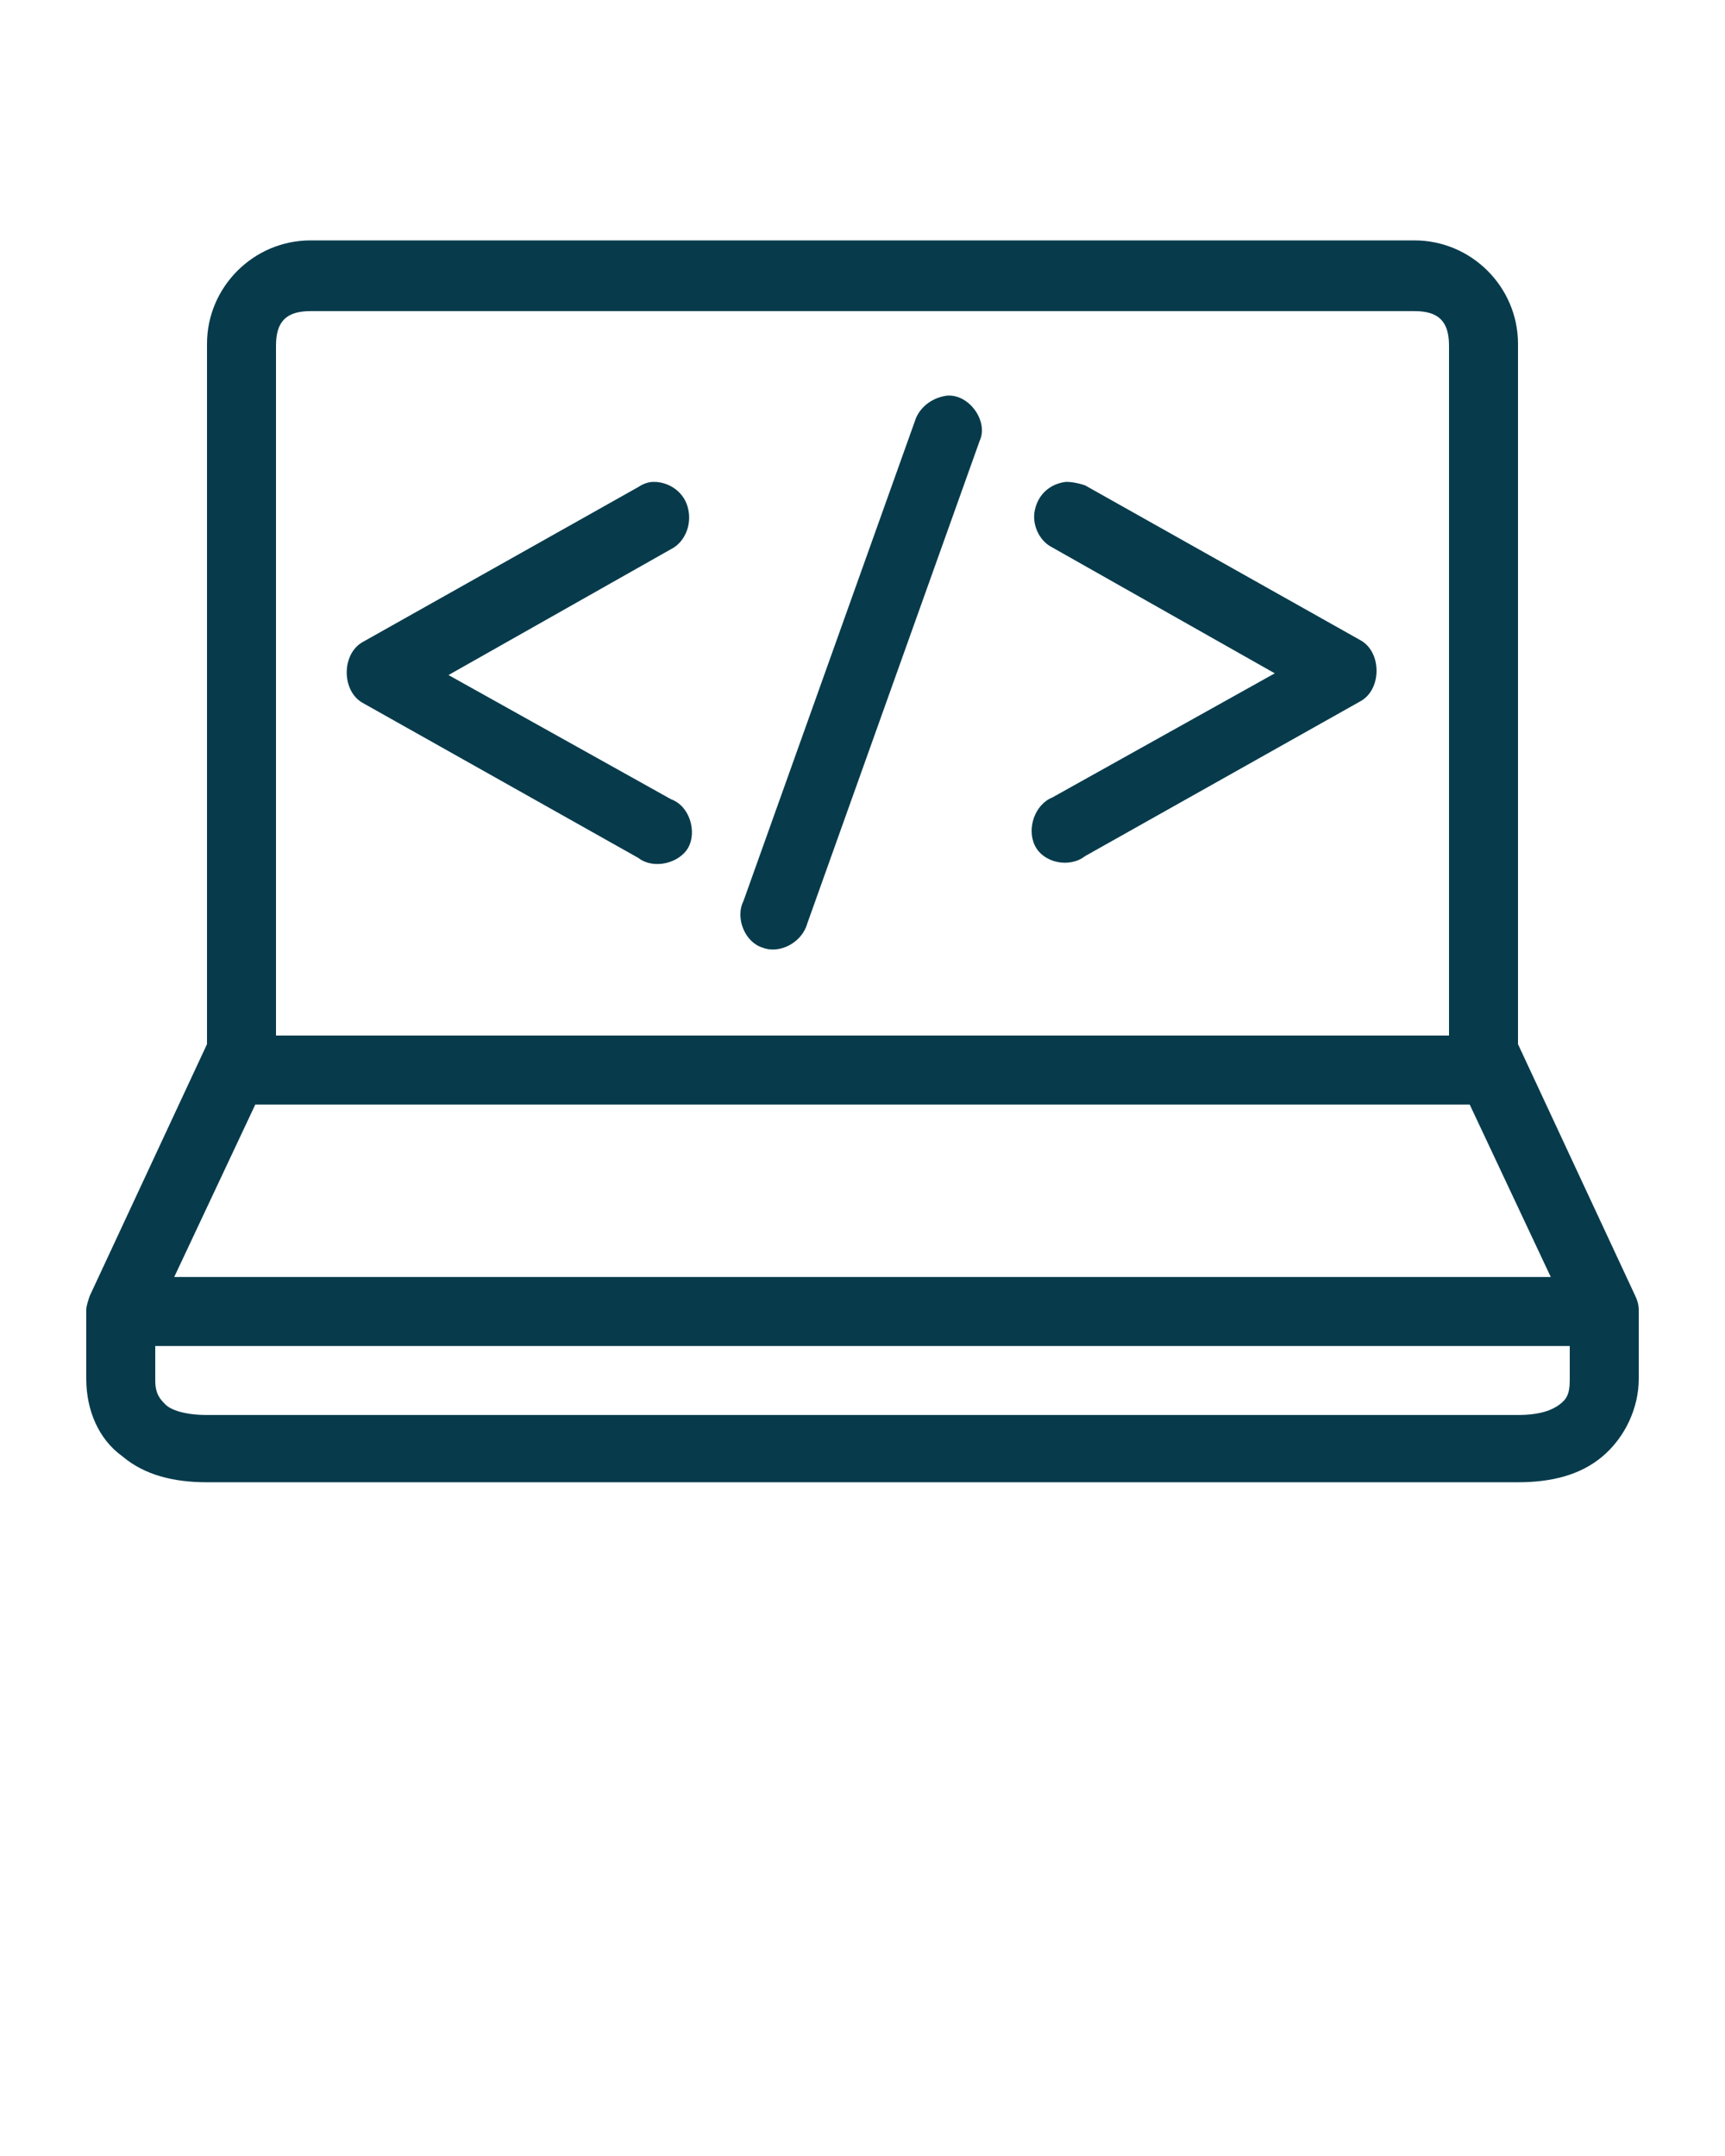 <?xml version="1.0" encoding="utf-8"?>
<!-- Generator: Adobe Illustrator 21.1.0, SVG Export Plug-In . SVG Version: 6.00 Build 0)  -->
<!DOCTYPE svg PUBLIC "-//W3C//DTD SVG 1.1//EN" "http://www.w3.org/Graphics/SVG/1.1/DTD/svg11.dtd">
<svg version="1.1"
	 id="Calque_1" xmlns:cc="http://creativecommons.org/ns#" xmlns:dc="http://purl.org/dc/elements/1.1/" xmlns:inkscape="http://www.inkscape.org/namespaces/inkscape" xmlns:rdf="http://www.w3.org/1999/02/22-rdf-syntax-ns#" xmlns:sodipodi="http://sodipodi.sourceforge.net/DTD/sodipodi-0.dtd" xmlns:svg="http://www.w3.org/2000/svg"
	 xmlns="http://www.w3.org/2000/svg" xmlns:xlink="http://www.w3.org/1999/xlink" x="0px" y="0px" viewBox="0 0 100 125"
	 style="enable-background:new 0 0 100 125;" xml:space="preserve">
    <style type="text/css">
     .code{fill:#073B4C;}
   </style>
<g transform="translate(0,-952.362)">
	<path class="code" d="M5.2,1027.5c-0.1,0.3-0.2,0.6-0.2,0.8v4c0,1.8,0.7,3.5,2.1,4.5c1.3,1.1,3,1.5,4.9,1.5h76c1.9,0,3.6-0.4,4.9-1.5
		s2.1-2.8,2.1-4.5v-4c0-0.3-0.1-0.6-0.2-0.8l-6.8-14.6v-40.6c0-3.3-2.7-6-6-6H18c-3.3,0-6,2.7-6,6v40.6 M18,970.4h64
		c1.4,0,2,0.6,2,2v40H16v-40C16,971,16.6,970.4,18,970.4z M54.9,975.3c-0.8,0.1-1.5,0.6-1.8,1.3l-10,28c-0.5,1,0.1,2.4,1.1,2.7
		c1,0.4,2.3-0.3,2.6-1.4l10-28C57.3,976.8,56.2,975.2,54.9,975.3z M37.9,980.3c-0.3,0-0.6,0.1-0.9,0.3l-16,9c-1.2,0.7-1.2,2.8,0,3.5
		l16,9c0.9,0.7,2.4,0.3,2.9-0.6s0.1-2.4-1-2.8l-12.9-7.2l12.9-7.3c0.8-0.4,1.2-1.4,1-2.3C39.7,980.9,38.8,980.3,37.9,980.3z
		 M61.8,980.3c-0.9,0.1-1.6,0.7-1.8,1.6c-0.2,0.8,0.2,1.8,1,2.2l12.9,7.3L61,998.6c-1,0.4-1.5,1.8-1,2.8s2,1.3,2.9,0.6l16-9
		c1.2-0.7,1.2-2.8,0-3.5l-16-9C62.6,980.4,62.2,980.3,61.8,980.3z M14.8,1016.4h70.4l4.7,10H10.1L14.8,1016.4z M9,1030.4h82v2
		c0,0.8-0.2,1.1-0.6,1.4s-1.1,0.6-2.4,0.6H12c-1.3,0-2.1-0.3-2.4-0.6s-0.6-0.6-0.6-1.4V1030.4z"/>
</g>
</svg>

